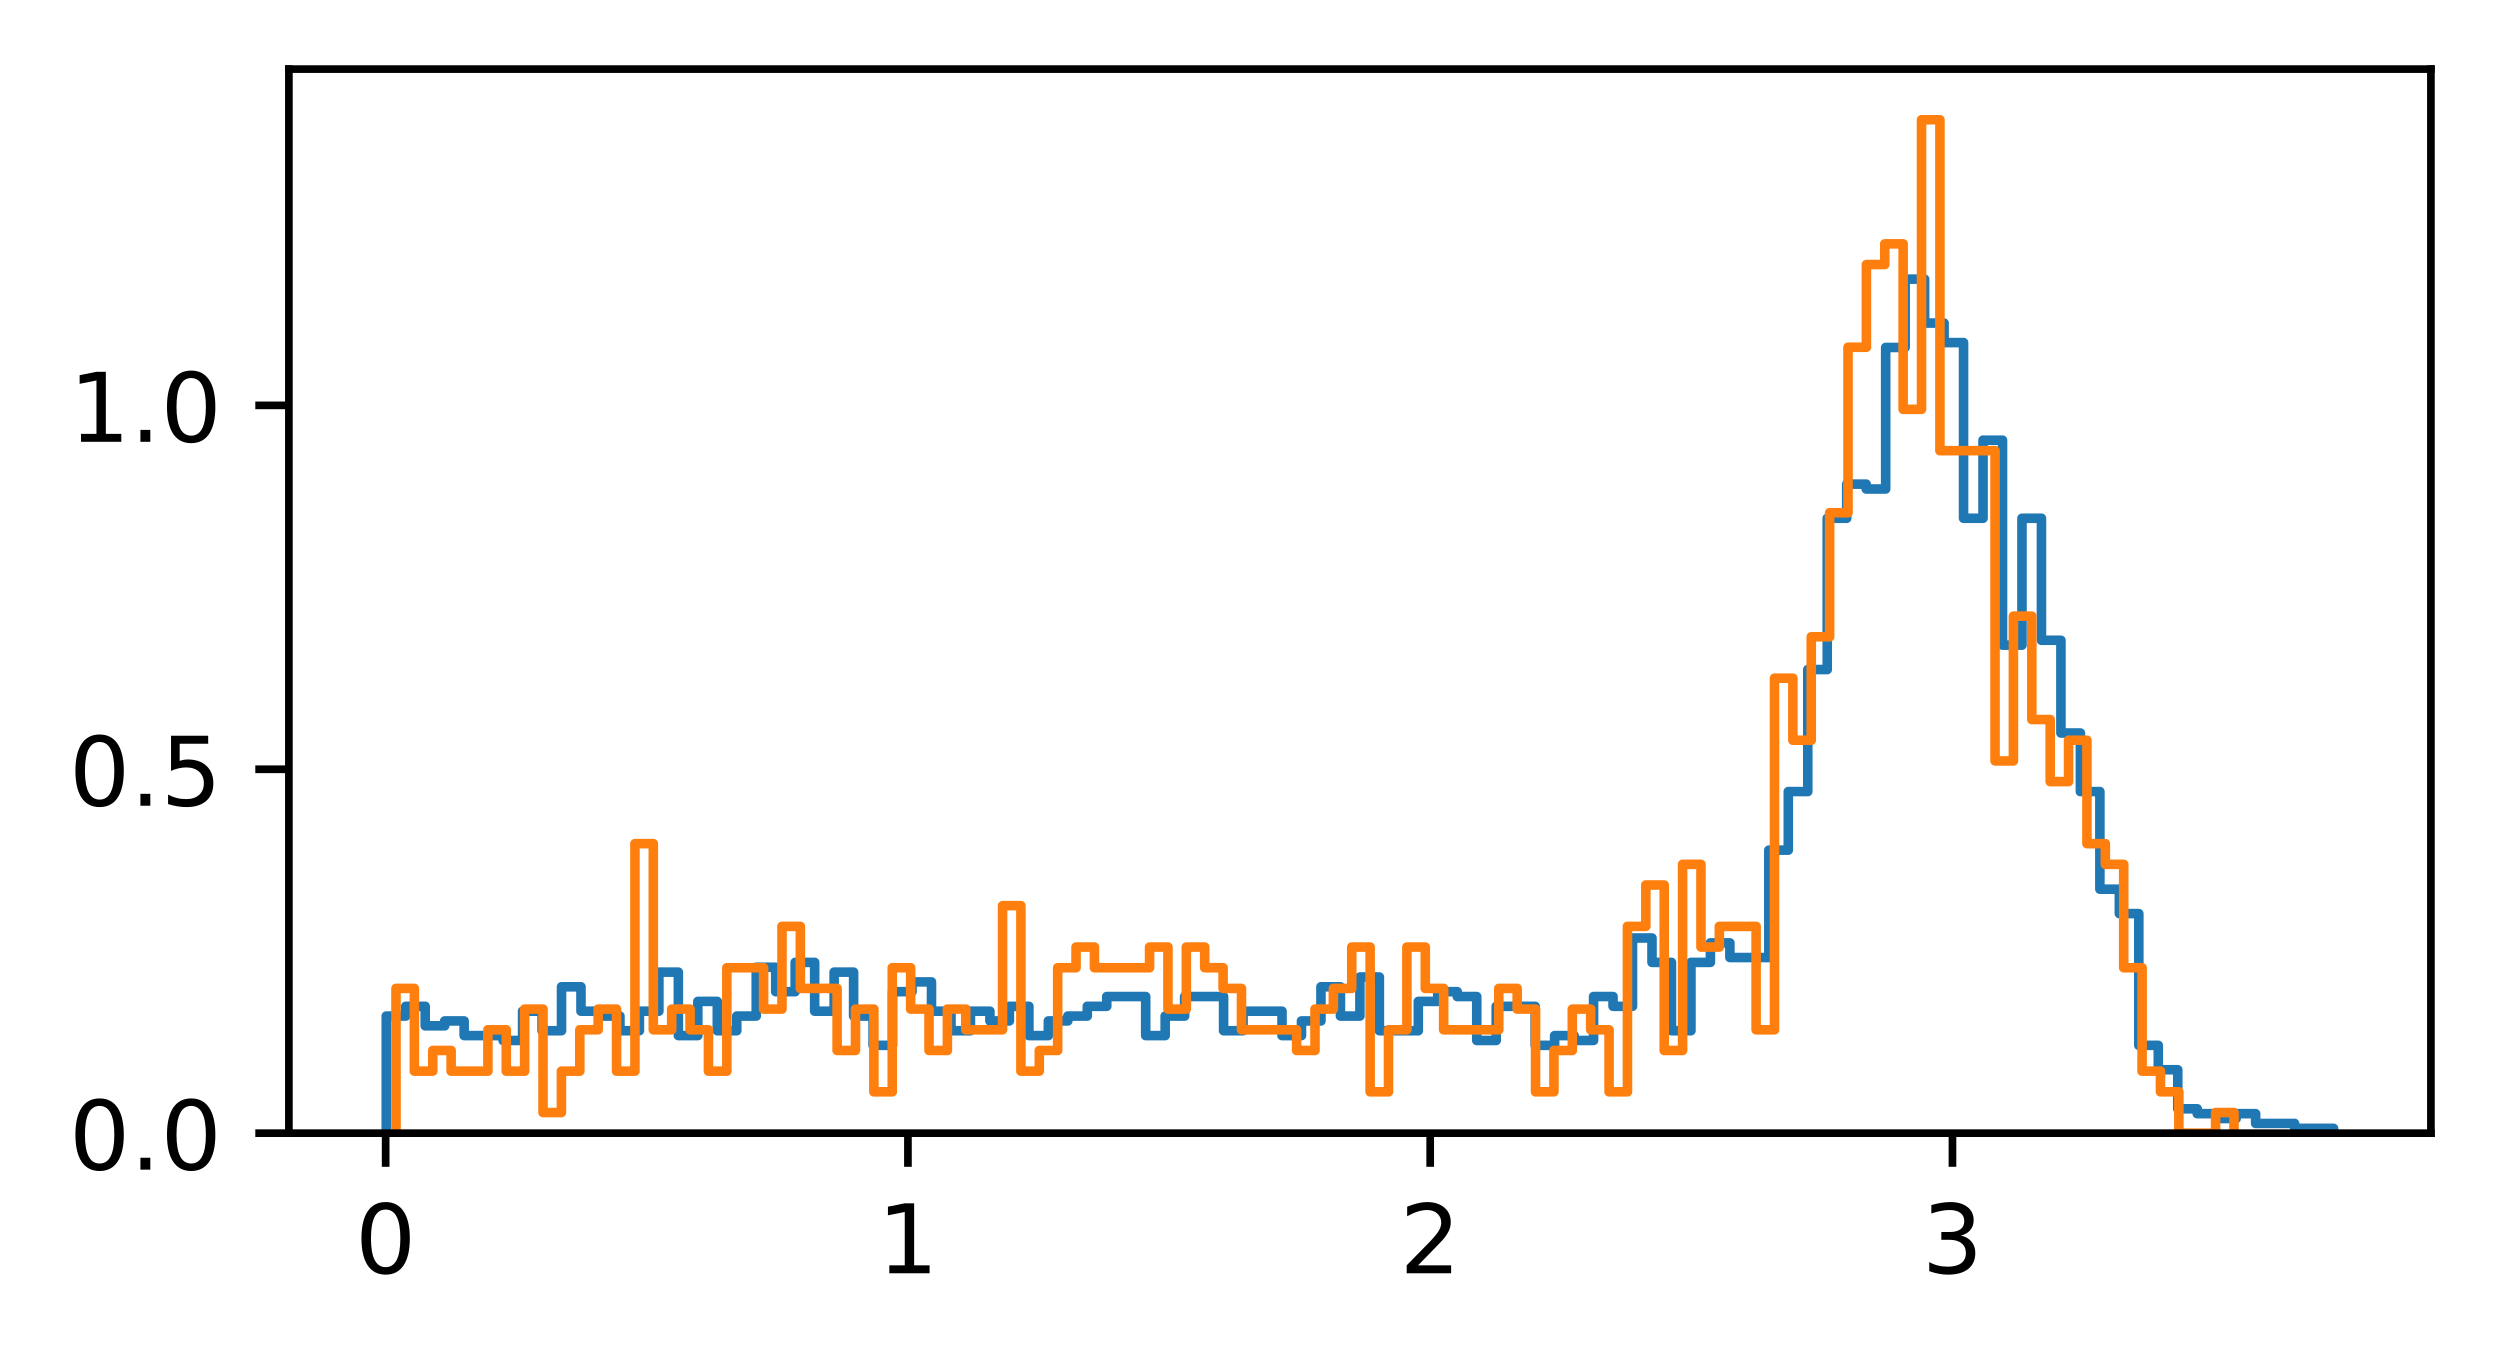 <?xml version="1.0" encoding="utf-8" standalone="no"?>
<!DOCTYPE svg PUBLIC "-//W3C//DTD SVG 1.1//EN"
  "http://www.w3.org/Graphics/SVG/1.1/DTD/svg11.dtd">
<!-- Created with matplotlib (https://matplotlib.org/) -->
<svg height="141.958pt" version="1.1" viewBox="0 0 260.503 141.958" width="260.503pt" xmlns="http://www.w3.org/2000/svg" xmlns:xlink="http://www.w3.org/1999/xlink">
 <defs>
  <style type="text/css">*{stroke-linecap:butt;stroke-linejoin:round;}</style>
 </defs>
 <g id="figure_1">
  <g id="patch_1">
   <path d="M 0 141.958 
L 260.503 141.958 
L 260.503 0 
L 0 0 
z
" style="fill:#ffffff;"/>
  </g>
  <g id="axes_1">
   <g id="patch_2">
    <path d="M 30.103 118.08 
L 253.303 118.08 
L 253.303 7.2 
L 30.103 7.2 
z
" style="fill:#ffffff;"/>
   </g>
   <g id="matplotlib.axis_1">
    <g id="xtick_1">
     <g id="line2d_1">
      <defs>
       <path d="M 0 0 
L 0 3.5 
" id="mc701f3a8d3" style="stroke:#000000;stroke-width:0.8;"/>
      </defs>
      <g>
       <use style="stroke:#000000;stroke-width:0.8;" x="40.186" xlink:href="#mc701f3a8d3" y="118.08"/>
      </g>
     </g>
     <g id="text_1">
      <!-- 0 -->
      <g transform="translate(37.005 132.678)scale(0.1 -0.1)">
       <defs>
        <path d="M 31.781 66.406 
Q 24.172 66.406 20.328 58.906 
Q 16.5 51.422 16.5 36.375 
Q 16.5 21.391 20.328 13.891 
Q 24.172 6.391 31.781 6.391 
Q 39.453 6.391 43.281 13.891 
Q 47.125 21.391 47.125 36.375 
Q 47.125 51.422 43.281 58.906 
Q 39.453 66.406 31.781 66.406 
z
M 31.781 74.219 
Q 44.047 74.219 50.516 64.516 
Q 56.984 54.828 56.984 36.375 
Q 56.984 17.969 50.516 8.266 
Q 44.047 -1.422 31.781 -1.422 
Q 19.531 -1.422 13.062 8.266 
Q 6.594 17.969 6.594 36.375 
Q 6.594 54.828 13.062 64.516 
Q 19.531 74.219 31.781 74.219 
z
" id="DejaVuSans-48"/>
       </defs>
       <use xlink:href="#DejaVuSans-48"/>
      </g>
     </g>
    </g>
    <g id="xtick_2">
     <g id="line2d_2">
      <g>
       <use style="stroke:#000000;stroke-width:0.8;" x="94.607" xlink:href="#mc701f3a8d3" y="118.08"/>
      </g>
     </g>
     <g id="text_2">
      <!-- 1 -->
      <g transform="translate(91.426 132.678)scale(0.1 -0.1)">
       <defs>
        <path d="M 12.406 8.297 
L 28.516 8.297 
L 28.516 63.922 
L 10.984 60.406 
L 10.984 69.391 
L 28.422 72.906 
L 38.281 72.906 
L 38.281 8.297 
L 54.391 8.297 
L 54.391 0 
L 12.406 0 
z
" id="DejaVuSans-49"/>
       </defs>
       <use xlink:href="#DejaVuSans-49"/>
      </g>
     </g>
    </g>
    <g id="xtick_3">
     <g id="line2d_3">
      <g>
       <use style="stroke:#000000;stroke-width:0.8;" x="149.028" xlink:href="#mc701f3a8d3" y="118.08"/>
      </g>
     </g>
     <g id="text_3">
      <!-- 2 -->
      <g transform="translate(145.847 132.678)scale(0.1 -0.1)">
       <defs>
        <path d="M 19.188 8.297 
L 53.609 8.297 
L 53.609 0 
L 7.328 0 
L 7.328 8.297 
Q 12.938 14.109 22.625 23.891 
Q 32.328 33.688 34.812 36.531 
Q 39.547 41.844 41.422 45.531 
Q 43.312 49.219 43.312 52.781 
Q 43.312 58.594 39.234 62.25 
Q 35.156 65.922 28.609 65.922 
Q 23.969 65.922 18.812 64.312 
Q 13.672 62.703 7.812 59.422 
L 7.812 69.391 
Q 13.766 71.781 18.938 73 
Q 24.125 74.219 28.422 74.219 
Q 39.75 74.219 46.484 68.547 
Q 53.219 62.891 53.219 53.422 
Q 53.219 48.922 51.531 44.891 
Q 49.859 40.875 45.406 35.406 
Q 44.188 33.984 37.641 27.219 
Q 31.109 20.453 19.188 8.297 
z
" id="DejaVuSans-50"/>
       </defs>
       <use xlink:href="#DejaVuSans-50"/>
      </g>
     </g>
    </g>
    <g id="xtick_4">
     <g id="line2d_4">
      <g>
       <use style="stroke:#000000;stroke-width:0.8;" x="203.449" xlink:href="#mc701f3a8d3" y="118.08"/>
      </g>
     </g>
     <g id="text_4">
      <!-- 3 -->
      <g transform="translate(200.268 132.678)scale(0.1 -0.1)">
       <defs>
        <path d="M 40.578 39.312 
Q 47.656 37.797 51.625 33 
Q 55.609 28.219 55.609 21.188 
Q 55.609 10.406 48.188 4.484 
Q 40.766 -1.422 27.094 -1.422 
Q 22.516 -1.422 17.656 -0.516 
Q 12.797 0.391 7.625 2.203 
L 7.625 11.719 
Q 11.719 9.328 16.594 8.109 
Q 21.484 6.891 26.812 6.891 
Q 36.078 6.891 40.938 10.547 
Q 45.797 14.203 45.797 21.188 
Q 45.797 27.641 41.281 31.266 
Q 36.766 34.906 28.719 34.906 
L 20.219 34.906 
L 20.219 43.016 
L 29.109 43.016 
Q 36.375 43.016 40.234 45.922 
Q 44.094 48.828 44.094 54.297 
Q 44.094 59.906 40.109 62.906 
Q 36.141 65.922 28.719 65.922 
Q 24.656 65.922 20.016 65.031 
Q 15.375 64.156 9.812 62.312 
L 9.812 71.094 
Q 15.438 72.656 20.344 73.438 
Q 25.25 74.219 29.594 74.219 
Q 40.828 74.219 47.359 69.109 
Q 53.906 64.016 53.906 55.328 
Q 53.906 49.266 50.438 45.094 
Q 46.969 40.922 40.578 39.312 
z
" id="DejaVuSans-51"/>
       </defs>
       <use xlink:href="#DejaVuSans-51"/>
      </g>
     </g>
    </g>
   </g>
   <g id="matplotlib.axis_2">
    <g id="ytick_1">
     <g id="line2d_5">
      <defs>
       <path d="M 0 0 
L -3.5 0 
" id="md99acb219f" style="stroke:#000000;stroke-width:0.8;"/>
      </defs>
      <g>
       <use style="stroke:#000000;stroke-width:0.8;" x="30.103" xlink:href="#md99acb219f" y="118.08"/>
      </g>
     </g>
     <g id="text_5">
      <!-- 0.0 -->
      <g transform="translate(7.2 121.879)scale(0.1 -0.1)">
       <defs>
        <path d="M 10.688 12.406 
L 21 12.406 
L 21 0 
L 10.688 0 
z
" id="DejaVuSans-46"/>
       </defs>
       <use xlink:href="#DejaVuSans-48"/>
       <use x="63.623" xlink:href="#DejaVuSans-46"/>
       <use x="95.41" xlink:href="#DejaVuSans-48"/>
      </g>
     </g>
    </g>
    <g id="ytick_2">
     <g id="line2d_6">
      <g>
       <use style="stroke:#000000;stroke-width:0.8;" x="30.103" xlink:href="#md99acb219f" y="80.158"/>
      </g>
     </g>
     <g id="text_6">
      <!-- 0.5 -->
      <g transform="translate(7.2 83.958)scale(0.1 -0.1)">
       <defs>
        <path d="M 10.797 72.906 
L 49.516 72.906 
L 49.516 64.594 
L 19.828 64.594 
L 19.828 46.734 
Q 21.969 47.469 24.109 47.828 
Q 26.266 48.188 28.422 48.188 
Q 40.625 48.188 47.75 41.5 
Q 54.891 34.812 54.891 23.391 
Q 54.891 11.625 47.562 5.094 
Q 40.234 -1.422 26.906 -1.422 
Q 22.312 -1.422 17.547 -0.641 
Q 12.797 0.141 7.719 1.703 
L 7.719 11.625 
Q 12.109 9.234 16.797 8.062 
Q 21.484 6.891 26.703 6.891 
Q 35.156 6.891 40.078 11.328 
Q 45.016 15.766 45.016 23.391 
Q 45.016 31 40.078 35.438 
Q 35.156 39.891 26.703 39.891 
Q 22.75 39.891 18.812 39.016 
Q 14.891 38.141 10.797 36.281 
z
" id="DejaVuSans-53"/>
       </defs>
       <use xlink:href="#DejaVuSans-48"/>
       <use x="63.623" xlink:href="#DejaVuSans-46"/>
       <use x="95.41" xlink:href="#DejaVuSans-53"/>
      </g>
     </g>
    </g>
    <g id="ytick_3">
     <g id="line2d_7">
      <g>
       <use style="stroke:#000000;stroke-width:0.8;" x="30.103" xlink:href="#md99acb219f" y="42.237"/>
      </g>
     </g>
     <g id="text_7">
      <!-- 1.0 -->
      <g transform="translate(7.2 46.036)scale(0.1 -0.1)">
       <use xlink:href="#DejaVuSans-49"/>
       <use x="63.623" xlink:href="#DejaVuSans-46"/>
       <use x="95.41" xlink:href="#DejaVuSans-48"/>
      </g>
     </g>
    </g>
   </g>
   <g id="patch_3">
    <path clip-path="url(#p6f43451f4a)" d="M 40.249 118.08 
L 40.249 105.875 
L 42.278 105.875 
L 42.278 104.858 
L 44.307 104.858 
L 44.307 106.892 
L 46.336 106.892 
L 46.336 106.384 
L 48.365 106.384 
L 48.365 107.909 
L 52.423 107.909 
L 52.423 108.418 
L 54.452 108.418 
L 54.452 105.367 
L 56.481 105.367 
L 56.481 107.401 
L 58.51 107.401 
L 58.51 102.824 
L 60.539 102.824 
L 60.539 105.367 
L 62.569 105.367 
L 62.569 105.875 
L 64.598 105.875 
L 64.598 107.401 
L 66.627 107.401 
L 66.627 105.367 
L 68.656 105.367 
L 68.656 101.298 
L 70.685 101.298 
L 70.685 107.909 
L 72.714 107.909 
L 72.714 104.35 
L 74.743 104.35 
L 74.743 107.401 
L 76.772 107.401 
L 76.772 105.875 
L 78.801 105.875 
L 78.801 100.79 
L 80.83 100.79 
L 80.83 103.332 
L 82.859 103.332 
L 82.859 100.281 
L 84.889 100.281 
L 84.889 105.367 
L 86.918 105.367 
L 86.918 101.298 
L 88.947 101.298 
L 88.947 105.875 
L 90.976 105.875 
L 90.976 108.926 
L 93.005 108.926 
L 93.005 103.332 
L 95.034 103.332 
L 95.034 102.315 
L 97.063 102.315 
L 97.063 105.367 
L 99.092 105.367 
L 99.092 107.401 
L 101.121 107.401 
L 101.121 105.367 
L 103.15 105.367 
L 103.15 106.384 
L 105.179 106.384 
L 105.179 104.858 
L 107.209 104.858 
L 107.209 107.909 
L 109.238 107.909 
L 109.238 106.384 
L 111.267 106.384 
L 111.267 105.875 
L 113.296 105.875 
L 113.296 104.858 
L 115.325 104.858 
L 115.325 103.841 
L 119.383 103.841 
L 119.383 107.909 
L 121.412 107.909 
L 121.412 105.875 
L 123.441 105.875 
L 123.441 103.841 
L 127.499 103.841 
L 127.499 107.401 
L 129.529 107.401 
L 129.529 105.367 
L 133.587 105.367 
L 133.587 107.909 
L 135.616 107.909 
L 135.616 106.384 
L 137.645 106.384 
L 137.645 102.824 
L 139.674 102.824 
L 139.674 105.875 
L 141.703 105.875 
L 141.703 101.807 
L 143.732 101.807 
L 143.732 107.401 
L 147.79 107.401 
L 147.79 104.35 
L 149.819 104.35 
L 149.819 103.332 
L 151.849 103.332 
L 151.849 103.841 
L 153.878 103.841 
L 153.878 108.418 
L 155.907 108.418 
L 155.907 104.858 
L 159.965 104.858 
L 159.965 108.926 
L 161.994 108.926 
L 161.994 107.909 
L 164.023 107.909 
L 164.023 108.418 
L 166.052 108.418 
L 166.052 103.841 
L 168.081 103.841 
L 168.081 104.858 
L 170.11 104.858 
L 170.11 97.739 
L 172.139 97.739 
L 172.139 100.281 
L 174.169 100.281 
L 174.169 107.401 
L 176.198 107.401 
L 176.198 100.281 
L 178.227 100.281 
L 178.227 98.247 
L 180.256 98.247 
L 180.256 99.773 
L 184.314 99.773 
L 184.314 88.585 
L 186.343 88.585 
L 186.343 82.482 
L 188.372 82.482 
L 188.372 69.769 
L 190.401 69.769 
L 190.401 54.004 
L 192.43 54.004 
L 192.43 50.445 
L 194.459 50.445 
L 194.459 50.953 
L 196.489 50.953 
L 196.489 36.206 
L 198.518 36.206 
L 198.518 29.086 
L 200.547 29.086 
L 200.547 33.663 
L 202.576 33.663 
L 202.576 35.697 
L 204.605 35.697 
L 204.605 54.004 
L 206.634 54.004 
L 206.634 45.868 
L 208.663 45.868 
L 208.663 67.226 
L 210.692 67.226 
L 210.692 54.004 
L 212.721 54.004 
L 212.721 66.718 
L 214.75 66.718 
L 214.75 76.38 
L 216.779 76.38 
L 216.779 82.482 
L 218.809 82.482 
L 218.809 92.653 
L 220.838 92.653 
L 220.838 95.196 
L 222.867 95.196 
L 222.867 108.926 
L 224.896 108.926 
L 224.896 111.469 
L 226.925 111.469 
L 226.925 115.537 
L 228.954 115.537 
L 228.954 116.046 
L 230.983 116.046 
L 230.983 116.554 
L 233.012 116.554 
L 233.012 116.046 
L 235.041 116.046 
L 235.041 117.063 
L 239.099 117.063 
L 239.099 117.571 
L 243.158 117.571 
L 243.158 118.08 
L 243.158 118.08 
" style="fill:none;stroke:#1f77b4;stroke-linejoin:miter;"/>
   </g>
   <g id="patch_4">
    <path clip-path="url(#p6f43451f4a)" d="M 41.263 118.08 
L 41.263 102.994 
L 43.178 102.994 
L 43.178 111.615 
L 45.094 111.615 
L 45.094 109.46 
L 47.009 109.46 
L 47.009 111.615 
L 50.839 111.615 
L 50.839 107.304 
L 52.754 107.304 
L 52.754 111.615 
L 54.67 111.615 
L 54.67 105.149 
L 56.585 105.149 
L 56.585 115.925 
L 58.5 115.925 
L 58.5 111.615 
L 60.415 111.615 
L 60.415 107.304 
L 62.33 107.304 
L 62.33 105.149 
L 64.246 105.149 
L 64.246 111.615 
L 66.161 111.615 
L 66.161 87.909 
L 68.076 87.909 
L 68.076 107.304 
L 69.991 107.304 
L 69.991 105.149 
L 71.906 105.149 
L 71.906 107.304 
L 73.822 107.304 
L 73.822 111.615 
L 75.737 111.615 
L 75.737 100.839 
L 79.567 100.839 
L 79.567 105.149 
L 81.483 105.149 
L 81.483 96.529 
L 83.398 96.529 
L 83.398 102.994 
L 87.228 102.994 
L 87.228 109.46 
L 89.143 109.46 
L 89.143 105.149 
L 91.059 105.149 
L 91.059 113.77 
L 92.974 113.77 
L 92.974 100.839 
L 94.889 100.839 
L 94.889 105.149 
L 96.804 105.149 
L 96.804 109.46 
L 98.719 109.46 
L 98.719 105.149 
L 100.635 105.149 
L 100.635 107.304 
L 104.465 107.304 
L 104.465 94.374 
L 106.38 94.374 
L 106.38 111.615 
L 108.295 111.615 
L 108.295 109.46 
L 110.211 109.46 
L 110.211 100.839 
L 112.126 100.839 
L 112.126 98.684 
L 114.041 98.684 
L 114.041 100.839 
L 119.787 100.839 
L 119.787 98.684 
L 121.702 98.684 
L 121.702 105.149 
L 123.617 105.149 
L 123.617 98.684 
L 125.532 98.684 
L 125.532 100.839 
L 127.448 100.839 
L 127.448 102.994 
L 129.363 102.994 
L 129.363 107.304 
L 135.108 107.304 
L 135.108 109.46 
L 137.024 109.46 
L 137.024 105.149 
L 138.939 105.149 
L 138.939 102.994 
L 140.854 102.994 
L 140.854 98.684 
L 142.769 98.684 
L 142.769 113.77 
L 144.684 113.77 
L 144.684 107.304 
L 146.6 107.304 
L 146.6 98.684 
L 148.515 98.684 
L 148.515 102.994 
L 150.43 102.994 
L 150.43 107.304 
L 156.176 107.304 
L 156.176 102.994 
L 158.091 102.994 
L 158.091 105.149 
L 160.006 105.149 
L 160.006 113.77 
L 161.921 113.77 
L 161.921 109.46 
L 163.836 109.46 
L 163.836 105.149 
L 165.752 105.149 
L 165.752 107.304 
L 167.667 107.304 
L 167.667 113.77 
L 169.582 113.77 
L 169.582 96.529 
L 171.497 96.529 
L 171.497 92.219 
L 173.413 92.219 
L 173.413 109.46 
L 175.328 109.46 
L 175.328 90.064 
L 177.243 90.064 
L 177.243 98.684 
L 179.158 98.684 
L 179.158 96.529 
L 182.989 96.529 
L 182.989 107.304 
L 184.904 107.304 
L 184.904 70.668 
L 186.819 70.668 
L 186.819 77.133 
L 188.734 77.133 
L 188.734 66.358 
L 190.649 66.358 
L 190.649 53.427 
L 192.565 53.427 
L 192.565 36.186 
L 194.48 36.186 
L 194.48 27.566 
L 196.395 27.566 
L 196.395 25.411 
L 198.31 25.411 
L 198.31 42.651 
L 200.225 42.651 
L 200.225 12.48 
L 202.141 12.48 
L 202.141 46.962 
L 207.886 46.962 
L 207.886 79.288 
L 209.801 79.288 
L 209.801 64.202 
L 211.717 64.202 
L 211.717 74.978 
L 213.632 74.978 
L 213.632 81.443 
L 215.547 81.443 
L 215.547 77.133 
L 217.462 77.133 
L 217.462 87.909 
L 219.378 87.909 
L 219.378 90.064 
L 221.293 90.064 
L 221.293 100.839 
L 223.208 100.839 
L 223.208 111.615 
L 225.123 111.615 
L 225.123 113.77 
L 227.038 113.77 
L 227.038 118.08 
L 230.869 118.08 
L 230.869 115.925 
L 232.784 115.925 
L 232.784 118.08 
L 232.784 118.08 
" style="fill:none;stroke:#ff7f0e;stroke-linejoin:miter;"/>
   </g>
   <g id="patch_5">
    <path d="M 30.103 118.08 
L 30.103 7.2 
" style="fill:none;stroke:#000000;stroke-linecap:square;stroke-linejoin:miter;stroke-width:0.8;"/>
   </g>
   <g id="patch_6">
    <path d="M 253.303 118.08 
L 253.303 7.2 
" style="fill:none;stroke:#000000;stroke-linecap:square;stroke-linejoin:miter;stroke-width:0.8;"/>
   </g>
   <g id="patch_7">
    <path d="M 30.103 118.08 
L 253.303 118.08 
" style="fill:none;stroke:#000000;stroke-linecap:square;stroke-linejoin:miter;stroke-width:0.8;"/>
   </g>
   <g id="patch_8">
    <path d="M 30.103 7.2 
L 253.303 7.2 
" style="fill:none;stroke:#000000;stroke-linecap:square;stroke-linejoin:miter;stroke-width:0.8;"/>
   </g>
  </g>
 </g>
 <defs>
  <clipPath id="p6f43451f4a">
   <rect height="110.88" width="223.2" x="30.103" y="7.2"/>
  </clipPath>
 </defs>
</svg>
